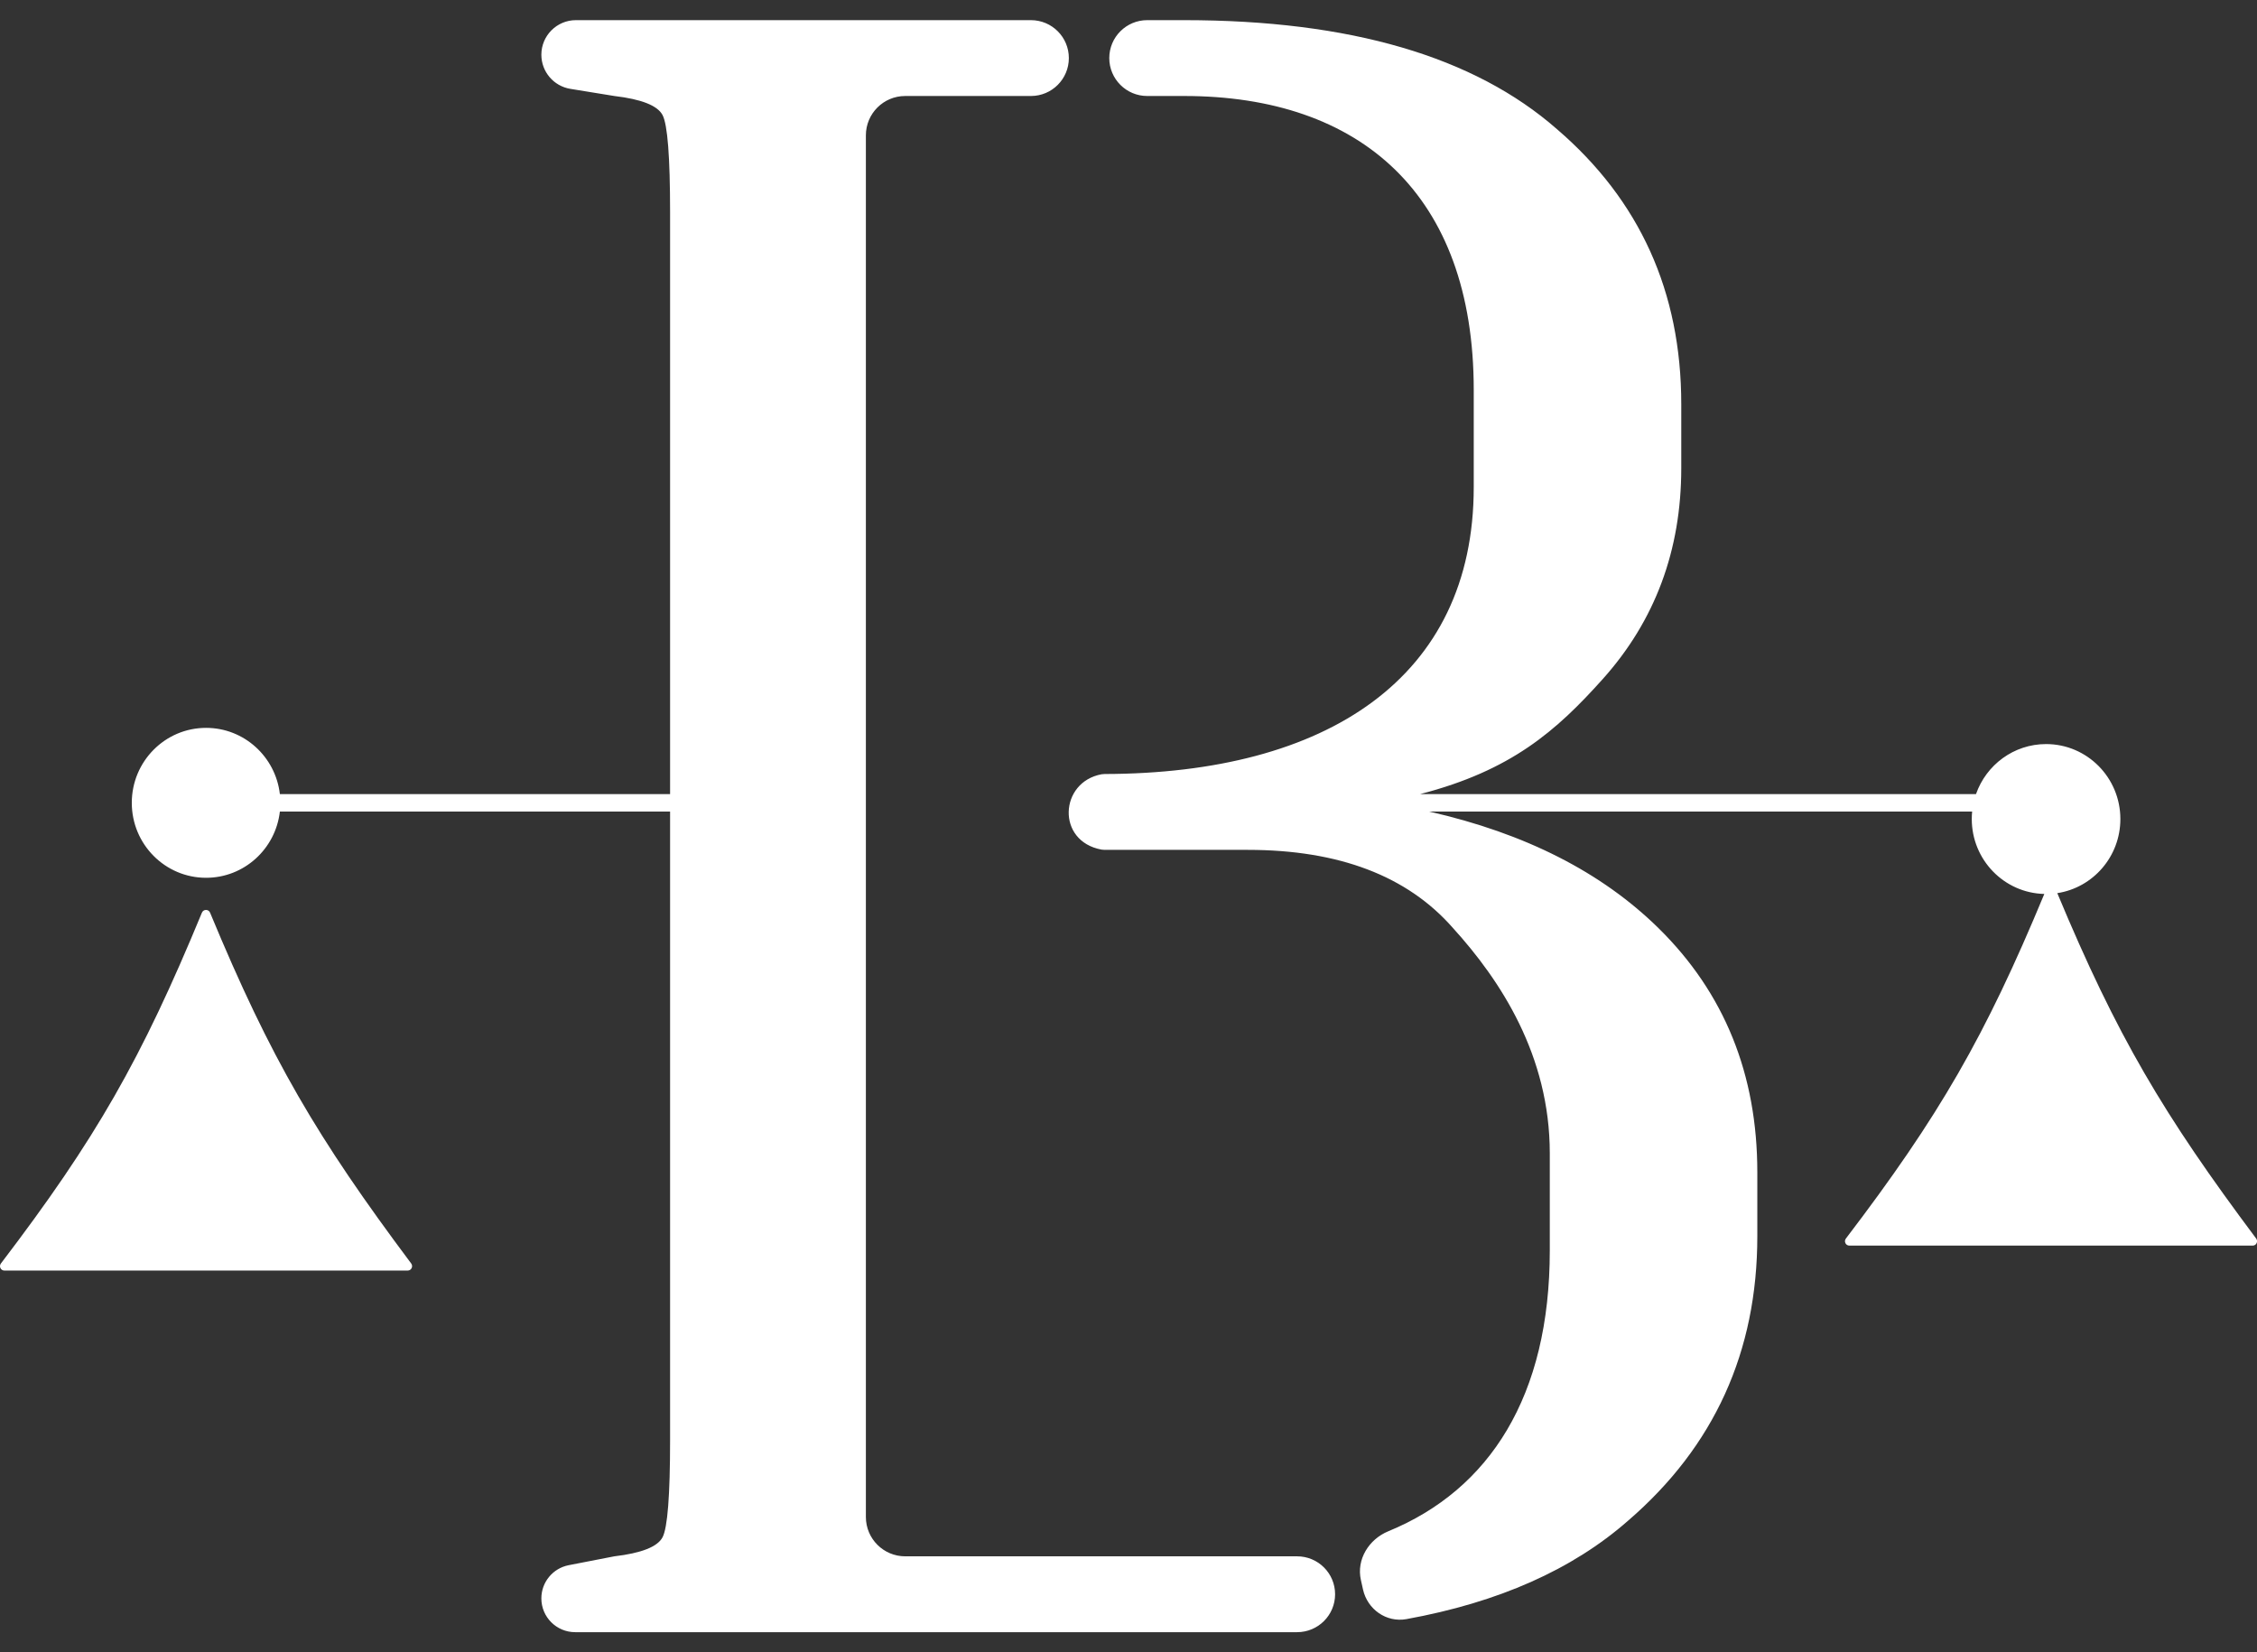 <svg xmlns:xlink="http://www.w3.org/1999/xlink" xmlns="http://www.w3.org/2000/svg" width="56" height="41" fill="white" viewBox="0 0 56 41" class="z-10 relative" data-v-2cc9919d=""><rect x="0" y="0" width="56" height="41" fill="#333333" stroke="none"/><path fill-rule="evenodd" clip-rule="evenodd" d="M13.432 1.358C13.432 1.779 13.737 2.138 14.153 2.205L15.242 2.382C15.913 2.461 16.312 2.618 16.438 2.853C16.563 3.088 16.626 3.892 16.626 5.265V19.704H6.944C6.837 18.779 6.058 18.061 5.113 18.061C4.095 18.061 3.27 18.894 3.27 19.921C3.27 20.948 4.095 21.781 5.113 21.781C6.059 21.781 6.838 21.063 6.944 20.138H16.626V35.735C16.626 37.108 16.563 37.912 16.438 38.147C16.312 38.382 15.913 38.539 15.242 38.618L14.11 38.838C13.716 38.915 13.432 39.26 13.432 39.661C13.432 40.125 13.807 40.5 14.271 40.5H32.184C32.704 40.5 33.126 40.079 33.126 39.559C33.126 39.039 32.704 38.618 32.184 38.618H22.46C21.921 38.618 21.484 38.181 21.484 37.642V21.088V19.206V3.358C21.484 2.819 21.921 2.382 22.46 2.382H25.579C26.099 2.382 26.52 1.961 26.52 1.441C26.52 0.921 26.099 0.5 25.579 0.5H14.29C13.816 0.5 13.432 0.884 13.432 1.358ZM38.632 3.206C36.577 1.402 33.493 0.5 29.383 0.5H28.464C27.945 0.5 27.523 0.921 27.523 1.441C27.523 1.961 27.945 2.382 28.464 2.382H29.383C33.745 2.382 36.566 4.814 36.566 9.676V12.088C36.566 16.823 32.919 19.195 27.407 19.206C27.382 19.206 27.357 19.208 27.333 19.212C26.285 19.404 26.204 20.876 27.332 21.082C27.357 21.086 27.382 21.088 27.407 21.088H30.956C33.221 21.088 34.92 21.735 36.052 23.029C37.227 24.323 38.453 26.186 38.453 28.618V31.029C38.453 34.641 36.962 36.963 34.446 37.996C33.963 38.195 33.652 38.696 33.766 39.205L33.819 39.443C33.93 39.936 34.399 40.266 34.896 40.176C37.182 39.761 39.014 38.947 40.394 37.735C42.533 35.892 43.602 33.539 43.602 30.677V29.088C43.602 26.657 42.785 24.637 41.149 23.029C39.737 21.642 37.842 20.678 35.462 20.138H48.932C48.926 20.199 48.923 20.261 48.923 20.323C48.923 21.335 49.725 22.159 50.723 22.182C49.253 25.721 48.12 27.687 45.8 30.732C45.745 30.804 45.795 30.908 45.885 30.908H55.893C55.983 30.908 56.033 30.805 55.98 30.733C53.675 27.653 52.523 25.706 51.045 22.162C51.931 22.026 52.61 21.255 52.61 20.323C52.61 19.296 51.785 18.463 50.767 18.463C49.964 18.463 49.281 18.981 49.028 19.704H35.237C37.498 19.119 38.614 18.136 39.764 16.853C41.065 15.402 41.715 13.657 41.715 11.618V10.029C41.715 7.245 40.687 4.971 38.632 3.206ZM5.01 22.646C5.047 22.557 5.175 22.556 5.212 22.646C6.717 26.277 7.87 28.234 10.203 31.352C10.256 31.424 10.206 31.527 10.116 31.527H0.108C0.018 31.527 -0.032 31.423 0.023 31.351C2.377 28.262 3.508 26.284 5.01 22.646Z" data-v-2cc9919d="" fill="#FFFFFF"></path></svg>